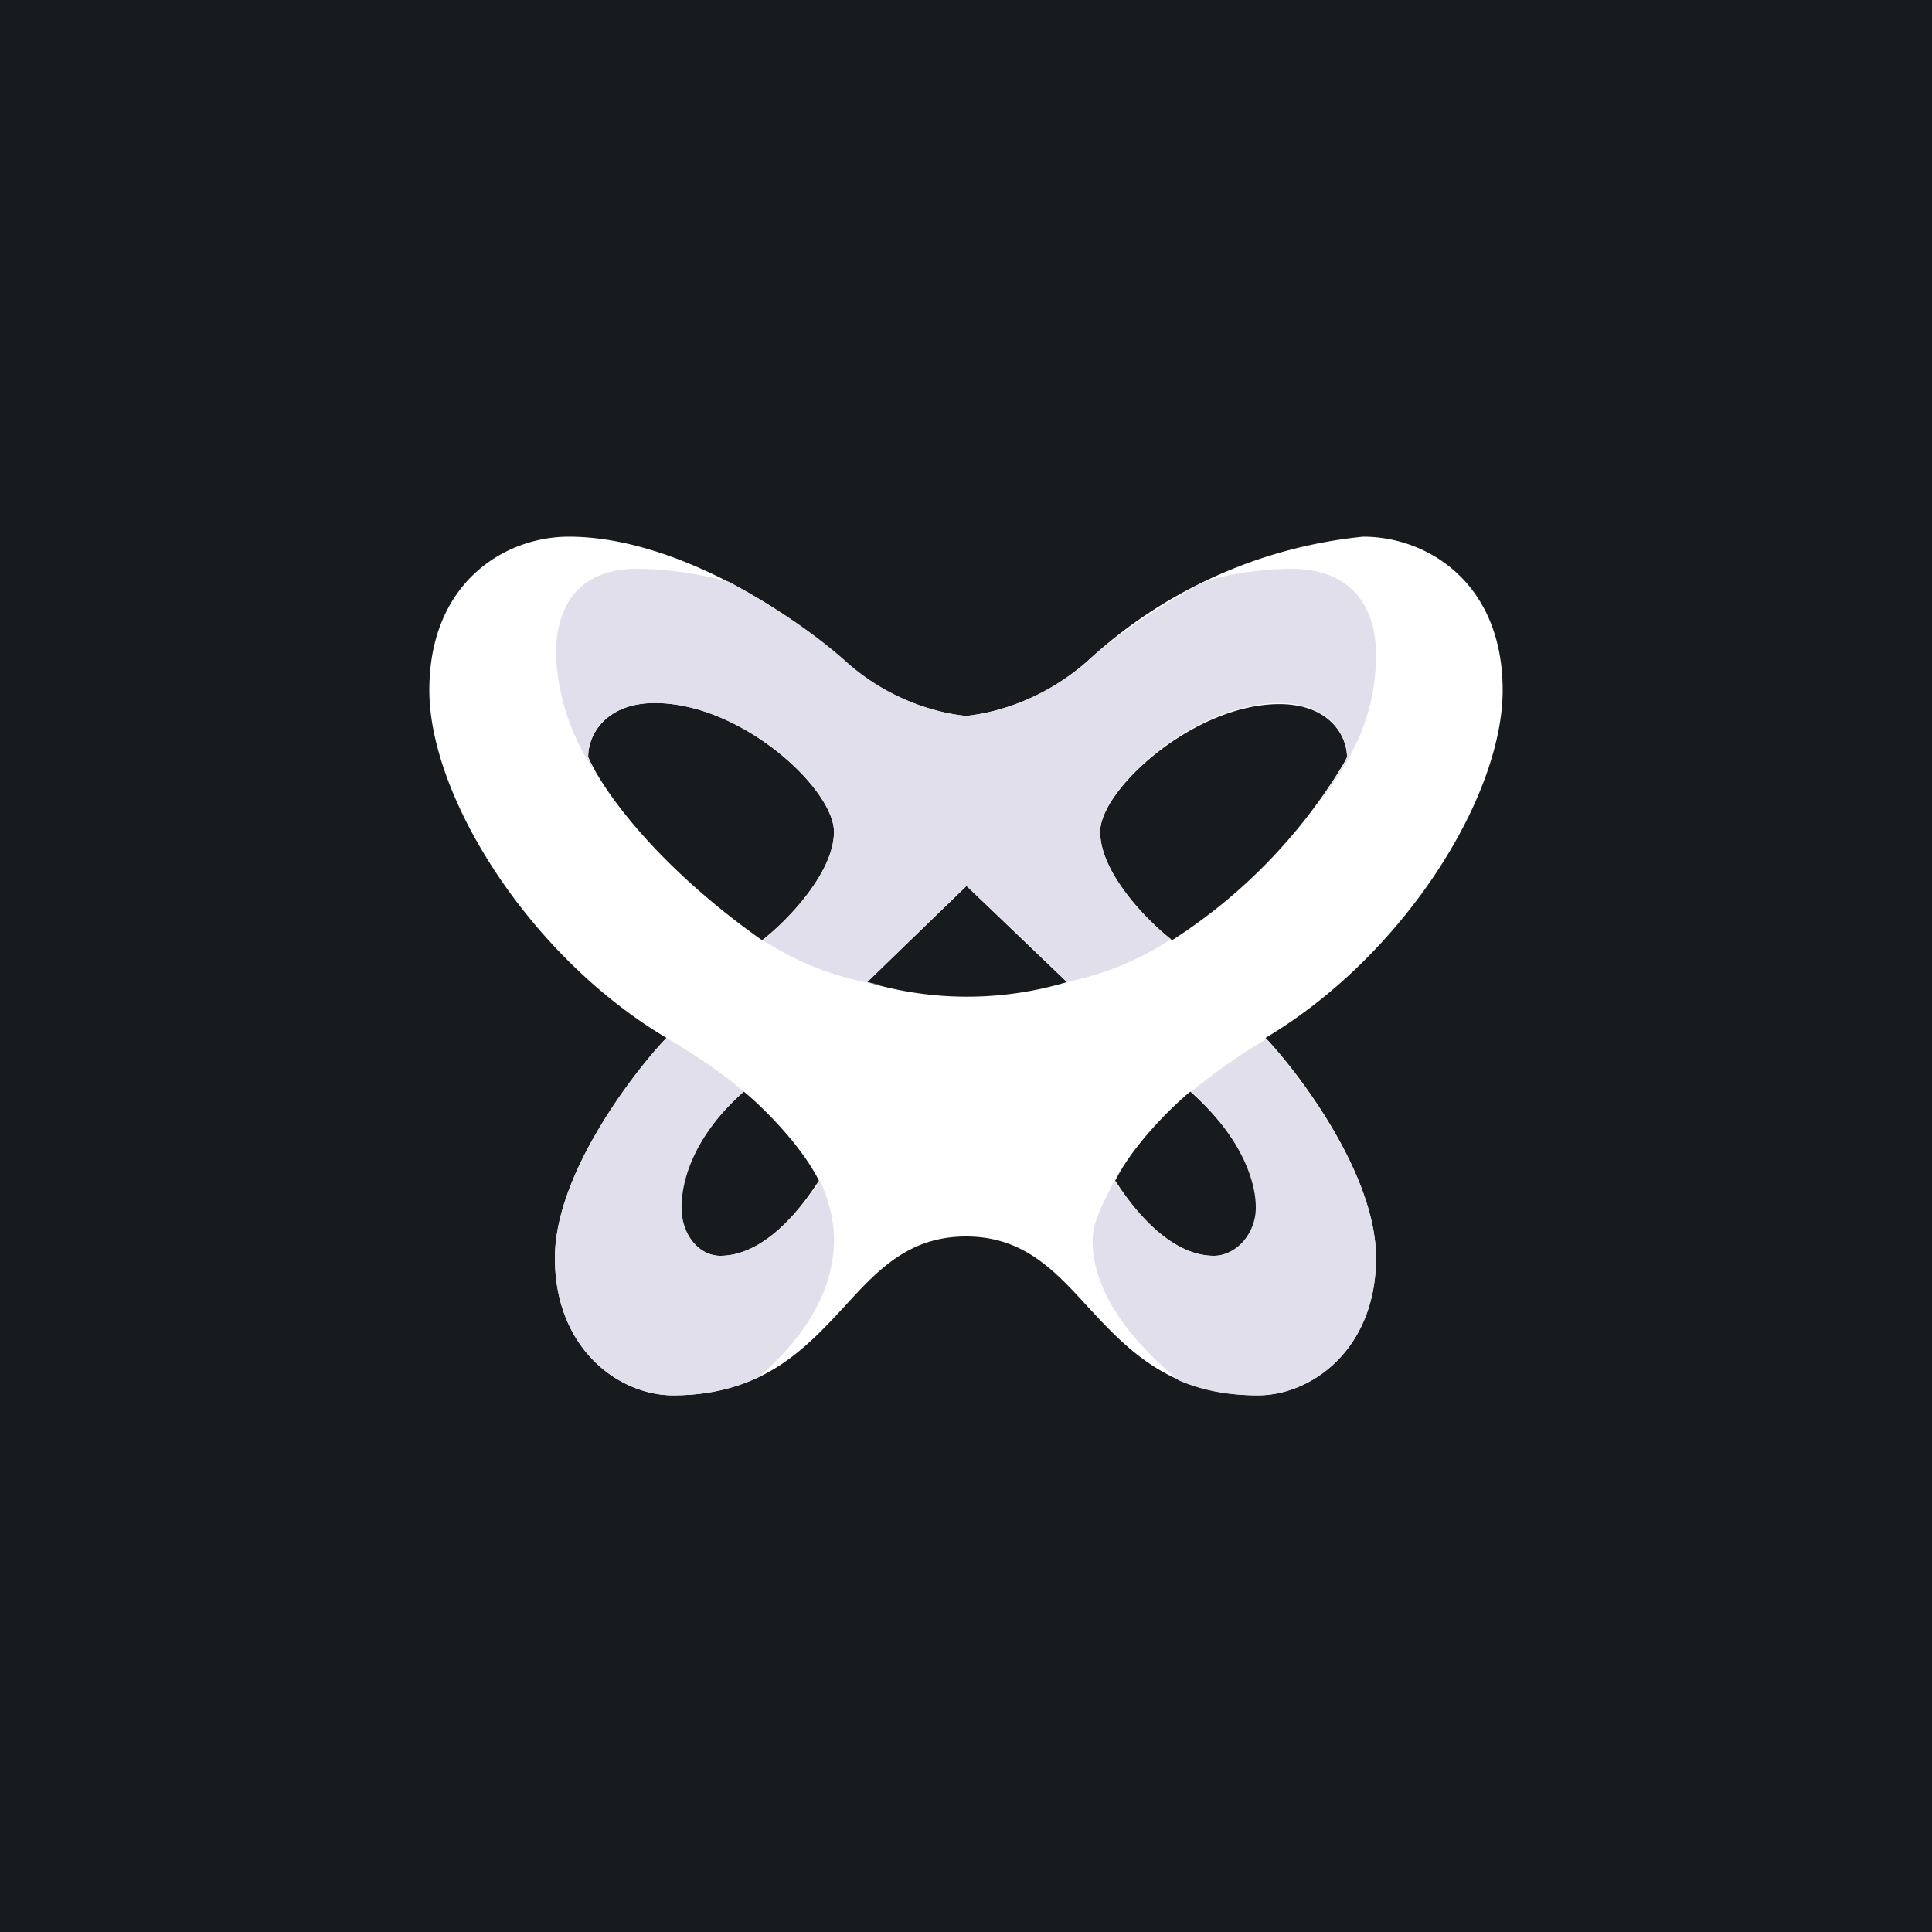 <!-- by TradingView --><svg width="18" height="18" viewBox="0 0 18 18" xmlns="http://www.w3.org/2000/svg"><path fill="#181B1E" d="M0 0h18v18H0z"/><path d="M4 6.43C4 5.43 4.7 5 5.3 5c.9 0 1.94.6 2.58 1.17.45.39.92.48 1.12.5.2-.02.67-.11 1.12-.5A4.43 4.43 0 0 1 12.7 5c.6 0 1.3.43 1.3 1.43s-.93 2.48-2.21 3.24c.2.2 1.03 1.21 1.03 2.05 0 .85-.6 1.28-1.1 1.28-.82 0-1.22-.43-1.59-.83-.31-.34-.6-.65-1.13-.65-.53 0-.82.31-1.13.65-.37.4-.77.83-1.6.83-.5 0-1.1-.43-1.1-1.28 0-.84.85-1.86 1.04-2.05C4.93 8.91 4 7.42 4 6.43Zm1.48.62c.11.27.6.99 1.62 1.71.22-.17.67-.62.67-1.01 0-.4-.86-1.2-1.67-1.2-.45 0-.62.29-.62.5Zm5.44 1.71a5.02 5.02 0 0 0 1.63-1.7c0-.22-.18-.5-.63-.5-.8 0-1.67.8-1.67 1.19 0 .39.45.84.67 1.01ZM9 8.26l-.92.89a3.25 3.25 0 0 0 1.86 0L9 8.25ZM7.63 11c-.17-.34-.54-.7-.7-.83-.46.4-.6.82-.6 1.08 0 .26.19.45.38.45.42 0 .75-.45.88-.64l.04-.06Zm3.46-.83c-.16.13-.53.49-.7.83l.04.06c.13.19.46.64.88.64.2 0 .4-.2.4-.45 0-.26-.16-.67-.62-1.08Z" fill="#fff"/><path d="M7.07 12.83c-.22.1-.47.17-.8.17-.5 0-1.1-.43-1.1-1.28 0-.84.84-1.85 1.04-2.05.25.15.5.31.72.5-.46.41-.58.82-.58 1.08 0 .26.17.45.36.45.42 0 .76-.46.9-.65 0-.02.02-.04.03-.05.08.18.13.36.13.55 0 .53-.34.97-.7 1.28ZM11.8 9.68c.2.22 1.02 1.21 1.02 2.04 0 .85-.6 1.28-1.1 1.28-.3 0-.53-.05-.74-.14-.37-.31-.8-.77-.8-1.3 0-.2.12-.38.2-.56.1.14.47.7.93.7.2 0 .39-.2.39-.45 0-.26-.15-.67-.6-1.08.22-.18.46-.35.7-.49ZM6.79 5.42c.41.22.8.48 1.1.75.44.39.91.48 1.11.5.2-.02.67-.11 1.12-.5.3-.27.7-.54 1.12-.76.25-.07.53-.11.8-.11.5 0 .78.3.78.8 0 .52-.19.95-.55 1.4.14-.2.24-.35.28-.45 0-.21-.18-.5-.63-.5-.8 0-1.67.8-1.67 1.2 0 .38.44.83.66 1-.29.19-.6.32-.97.4-.11-.12-.67-.65-.94-.9l-.92.9.14.03c-.43-.07-.77-.2-1.11-.42.22-.18.66-.63.66-1.01 0-.4-.86-1.2-1.67-1.2-.45 0-.62.29-.62.5 0 .04.03.07.05.12a2.08 2.08 0 0 1-.35-1.07c0-.5.25-.8.75-.8.3 0 .6.05.86.12Z" fill="#E1DFEC"/></svg>